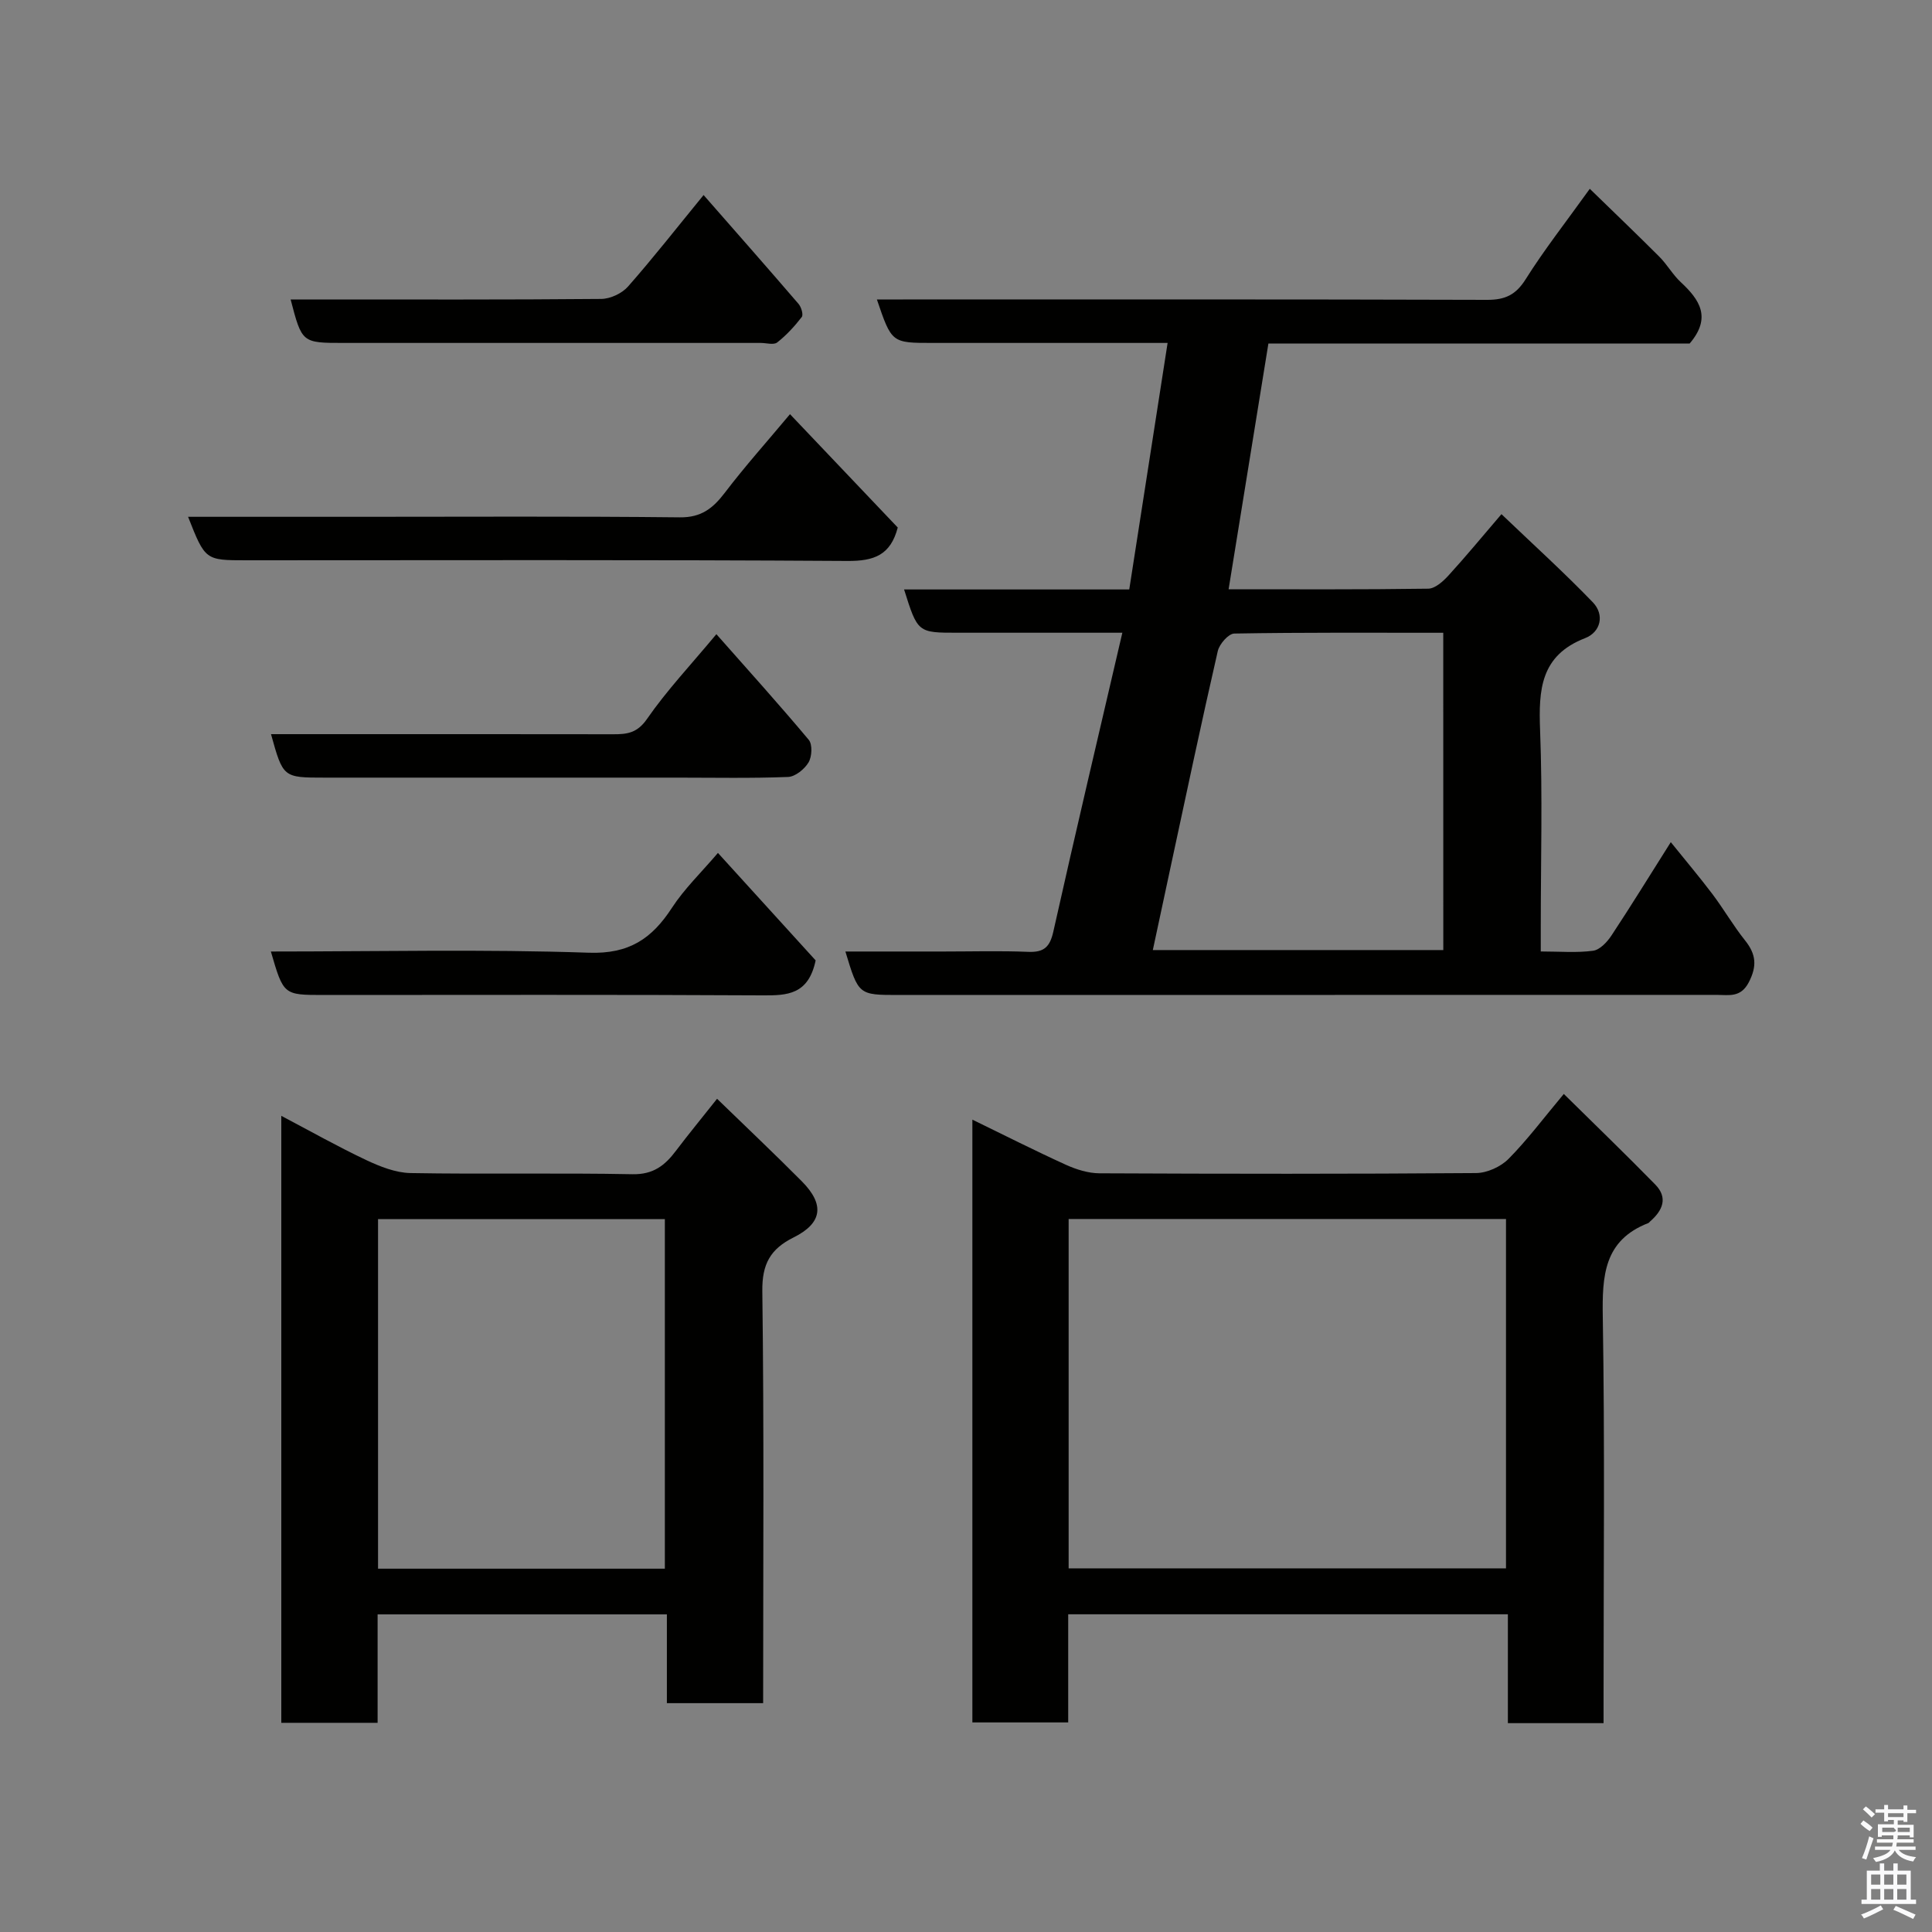 <svg enable-background="new 0 0 400 400" viewBox="0 0 400 400" xmlns="http://www.w3.org/2000/svg"><rect x="0" y="0" width="400" height="400" fill="#808080" stroke="none"/><path d="m385.2 377.6.6-.7c.6.4 1.3.9 1.9 1.5l-.6.7c-.8-.5-1.4-1-1.9-1.5zm.3 7.1c.6-1.4 1.1-2.9 1.5-4.5.3.1.6.3.9.4-.5 1.4-1 2.9-1.5 4.4zm.2-10.1.6-.6c.7.5 1.3 1.1 1.9 1.6l-.7.7c-.6-.6-1.2-1.2-1.8-1.7zm8.4-.8h.8v.9h1.8v.7h-1.8v1.8h-.8v-.3h-1.2v.9h3.3v2.6h-.8v-.4h-2.5c0 .3 0 .6-.1.8h3.4v.7h-3.5c0 .3-.1.6-.1.8h4v.7h-3.5c.7.9 1.9 1.3 3.6 1.5-.2.2-.4.5-.6.9-1.9-.3-3.2-1.1-3.8-2.3-.5 1.1-1.8 2-3.9 2.4-.2-.3-.4-.5-.6-.8 1.9-.4 3.1-.9 3.6-1.7h-3.2v-.7h3.5c.1-.2.1-.5.2-.8h-3.3v-.7h3.4c0-.2 0-.5 0-.8h-2.4v.3h-.8v-2.6h3.3v-.9h-1.2v.3h-.8v-1.8h-1.8v-.7h1.8v-.9h.8v.9h3.2zm-4.4 5.5h2.4c1-.3 0-.6 0-.9h-2.4zm1.2-3.1h3.2v-.8h-3.2zm4.4 2.2h-2.4v.9h2.5v-.9z" fill="#fafafb"/><path d="m389.2 385.8h.9v1.5h1.9v-1.5h.9v1.5h2.7v6h1.1v.9h-11.3v-.9h1.1v-6h2.7zm.2 8.7.5.8c-1.2.6-2.5 1.3-4 1.9-.2-.3-.3-.6-.6-.8 1.6-.6 3-1.3 4.1-1.9zm-2-4.3h1.9v-2.1h-1.9zm0 3.1h1.9v-2.2h-1.9zm2.7-3.1h1.9v-2.1h-1.9zm0 3.1h1.9v-2.2h-1.9zm2.4 1.3c1.4.6 2.7 1.2 4.1 1.8l-.5.9c-1.5-.7-2.8-1.4-4.1-1.9zm2.2-6.5h-1.9v2.1h1.9zm-1.9 5.2h1.9v-2.2h-1.9z" fill="#fafafb"/><g fill="#010100"><path d="m232.37 131c-11.81 0-22.96 0-34.1 0-8.27 0-8.27 0-11.09-8.96h46.62c2.65-17 5.23-33.59 7.94-51.04-2.67 0-4.43 0-6.18 0-14.16 0-28.32 0-42.48 0-8.47 0-8.47 0-11.53-9h5.4c40.32 0 80.63-.05 120.95.08 3.73.01 5.95-1.04 7.98-4.28 3.81-6.06 8.26-11.73 13.27-18.71 4.92 4.79 9.72 9.38 14.41 14.07 1.61 1.62 2.76 3.71 4.43 5.26 3.88 3.61 6.43 7.32 1.84 12.7-28.79 0-58.07 0-87.22 0-2.76 17.06-5.47 33.78-8.24 50.88 13.72 0 27.53.08 41.33-.12 1.43-.02 3.09-1.52 4.2-2.74 3.55-3.88 6.89-7.94 10.96-12.69 6.45 6.17 12.89 12 18.91 18.24 2.51 2.61 1.62 6.19-1.59 7.43-9.27 3.59-9.64 10.72-9.32 19.08.52 13.47.14 26.98.14 40.48v5.31c3.94 0 7.44.31 10.84-.15 1.4-.19 2.91-1.81 3.8-3.16 4.04-6.11 7.88-12.36 12.28-19.32 3.04 3.78 5.93 7.19 8.62 10.75 2.35 3.12 4.32 6.55 6.76 9.6 2.28 2.85 2.51 5.29.77 8.66-1.68 3.24-4.13 2.61-6.62 2.61-56.49.02-112.97.02-169.45.02-8.25 0-8.25 0-10.97-9h20.36c5.83 0 11.67-.17 17.49.07 3.28.13 4.49-1 5.21-4.23 4.58-20.48 9.41-40.89 14.28-61.84zm66.44.01c-14.72 0-29-.09-43.27.16-1.2.02-3.08 2.18-3.41 3.62-3.38 14.73-6.5 29.52-9.68 44.3-1.25 5.79-2.48 11.59-3.77 17.61h60.14c-.01-21.87-.01-43.44-.01-65.69z"/><path d="m312.19 334.22c-30.82 0-60.74 0-91.03 0v22.39c-6.74 0-13.12 0-19.84 0 0-41.34 0-82.73 0-124.8 6.56 3.19 12.89 6.4 19.35 9.34 2.16.98 4.64 1.76 6.98 1.77 25.98.12 51.96.15 77.95-.05 2.29-.02 5.11-1.3 6.73-2.94 3.91-3.95 7.26-8.45 11.44-13.44 6.45 6.36 12.77 12.46 18.92 18.74 2.71 2.76 1.54 5.4-1.05 7.65-.13.11-.22.28-.37.34-9.24 3.58-9.57 10.97-9.43 19.49.43 26.14.16 52.3.16 78.44v5.61c-6.73 0-13 0-19.81 0 0-7.37 0-14.76 0-22.54zm-.39-81.84c-30.52 0-60.55 0-90.55 0v72.33h90.55c0-24.21 0-48.13 0-72.33z"/><path d="m148.46 227.49c6.15 5.97 11.93 11.43 17.53 17.07 4.78 4.81 4.3 8.66-1.69 11.64-4.8 2.39-6.54 5.49-6.47 11.12.37 28.31.17 56.62.17 85.3-6.6 0-12.99 0-19.93 0 0-6.02 0-12.09 0-18.38-20.14 0-39.74 0-59.89 0v22.45c-6.93 0-13.31 0-19.94 0 0-41.77 0-83.36 0-125.67 6.03 3.18 11.7 6.38 17.56 9.15 2.87 1.35 6.1 2.64 9.19 2.7 15.32.27 30.66-.06 45.98.24 4.3.08 6.71-1.83 8.99-4.87 2.57-3.4 5.28-6.68 8.5-10.75zm-10.81 97.29c0-24.44 0-48.47 0-72.38-20.06 0-39.77 0-59.38 0v72.38z"/><path d="m38.94 107h35.39c22.15 0 44.3-.13 66.44.11 4.45.05 6.85-1.89 9.31-5.11 4.17-5.48 8.78-10.62 13.48-16.25 7.6 7.99 15.01 15.79 22.31 23.47-1.49 5.71-4.89 6.96-10.43 6.92-41.47-.27-82.94-.14-124.4-.14-8.55 0-8.55 0-12.1-9z"/><path d="m148.32 131.3c6.61 7.48 13 14.56 19.12 21.87.8.95.67 3.48-.04 4.68-.83 1.39-2.74 2.95-4.24 3.01-7.65.3-15.32.14-22.98.14-24.32 0-48.63 0-72.95 0-8.62 0-8.62 0-11.12-9h5.4c21.82 0 43.64-.02 65.46.02 2.86.01 4.96-.25 6.98-3.16 4.08-5.9 9.06-11.18 14.37-17.56z"/><path d="m56.08 197c22.23 0 44.06-.5 65.84.25 8.34.29 13.05-2.92 17.2-9.3 2.57-3.95 6.07-7.31 9.52-11.36 7.12 7.83 13.98 15.37 20.23 22.25-1.5 7.13-5.9 7.27-10.98 7.24-30.31-.17-60.63-.08-90.94-.08-8.25 0-8.25 0-10.87-9z"/><path d="m145.67 40.38c6.9 7.88 13.33 15.17 19.66 22.54.57.66 1.03 2.24.67 2.71-1.49 1.93-3.18 3.77-5.09 5.27-.73.57-2.26.1-3.42.1-28.78 0-57.56 0-86.34 0-8.63 0-8.63 0-10.98-9h5.42c19.63 0 39.26.07 58.89-.11 1.89-.02 4.29-1.14 5.54-2.56 5.19-5.89 10.04-12.09 15.65-18.95z"/></g></svg>